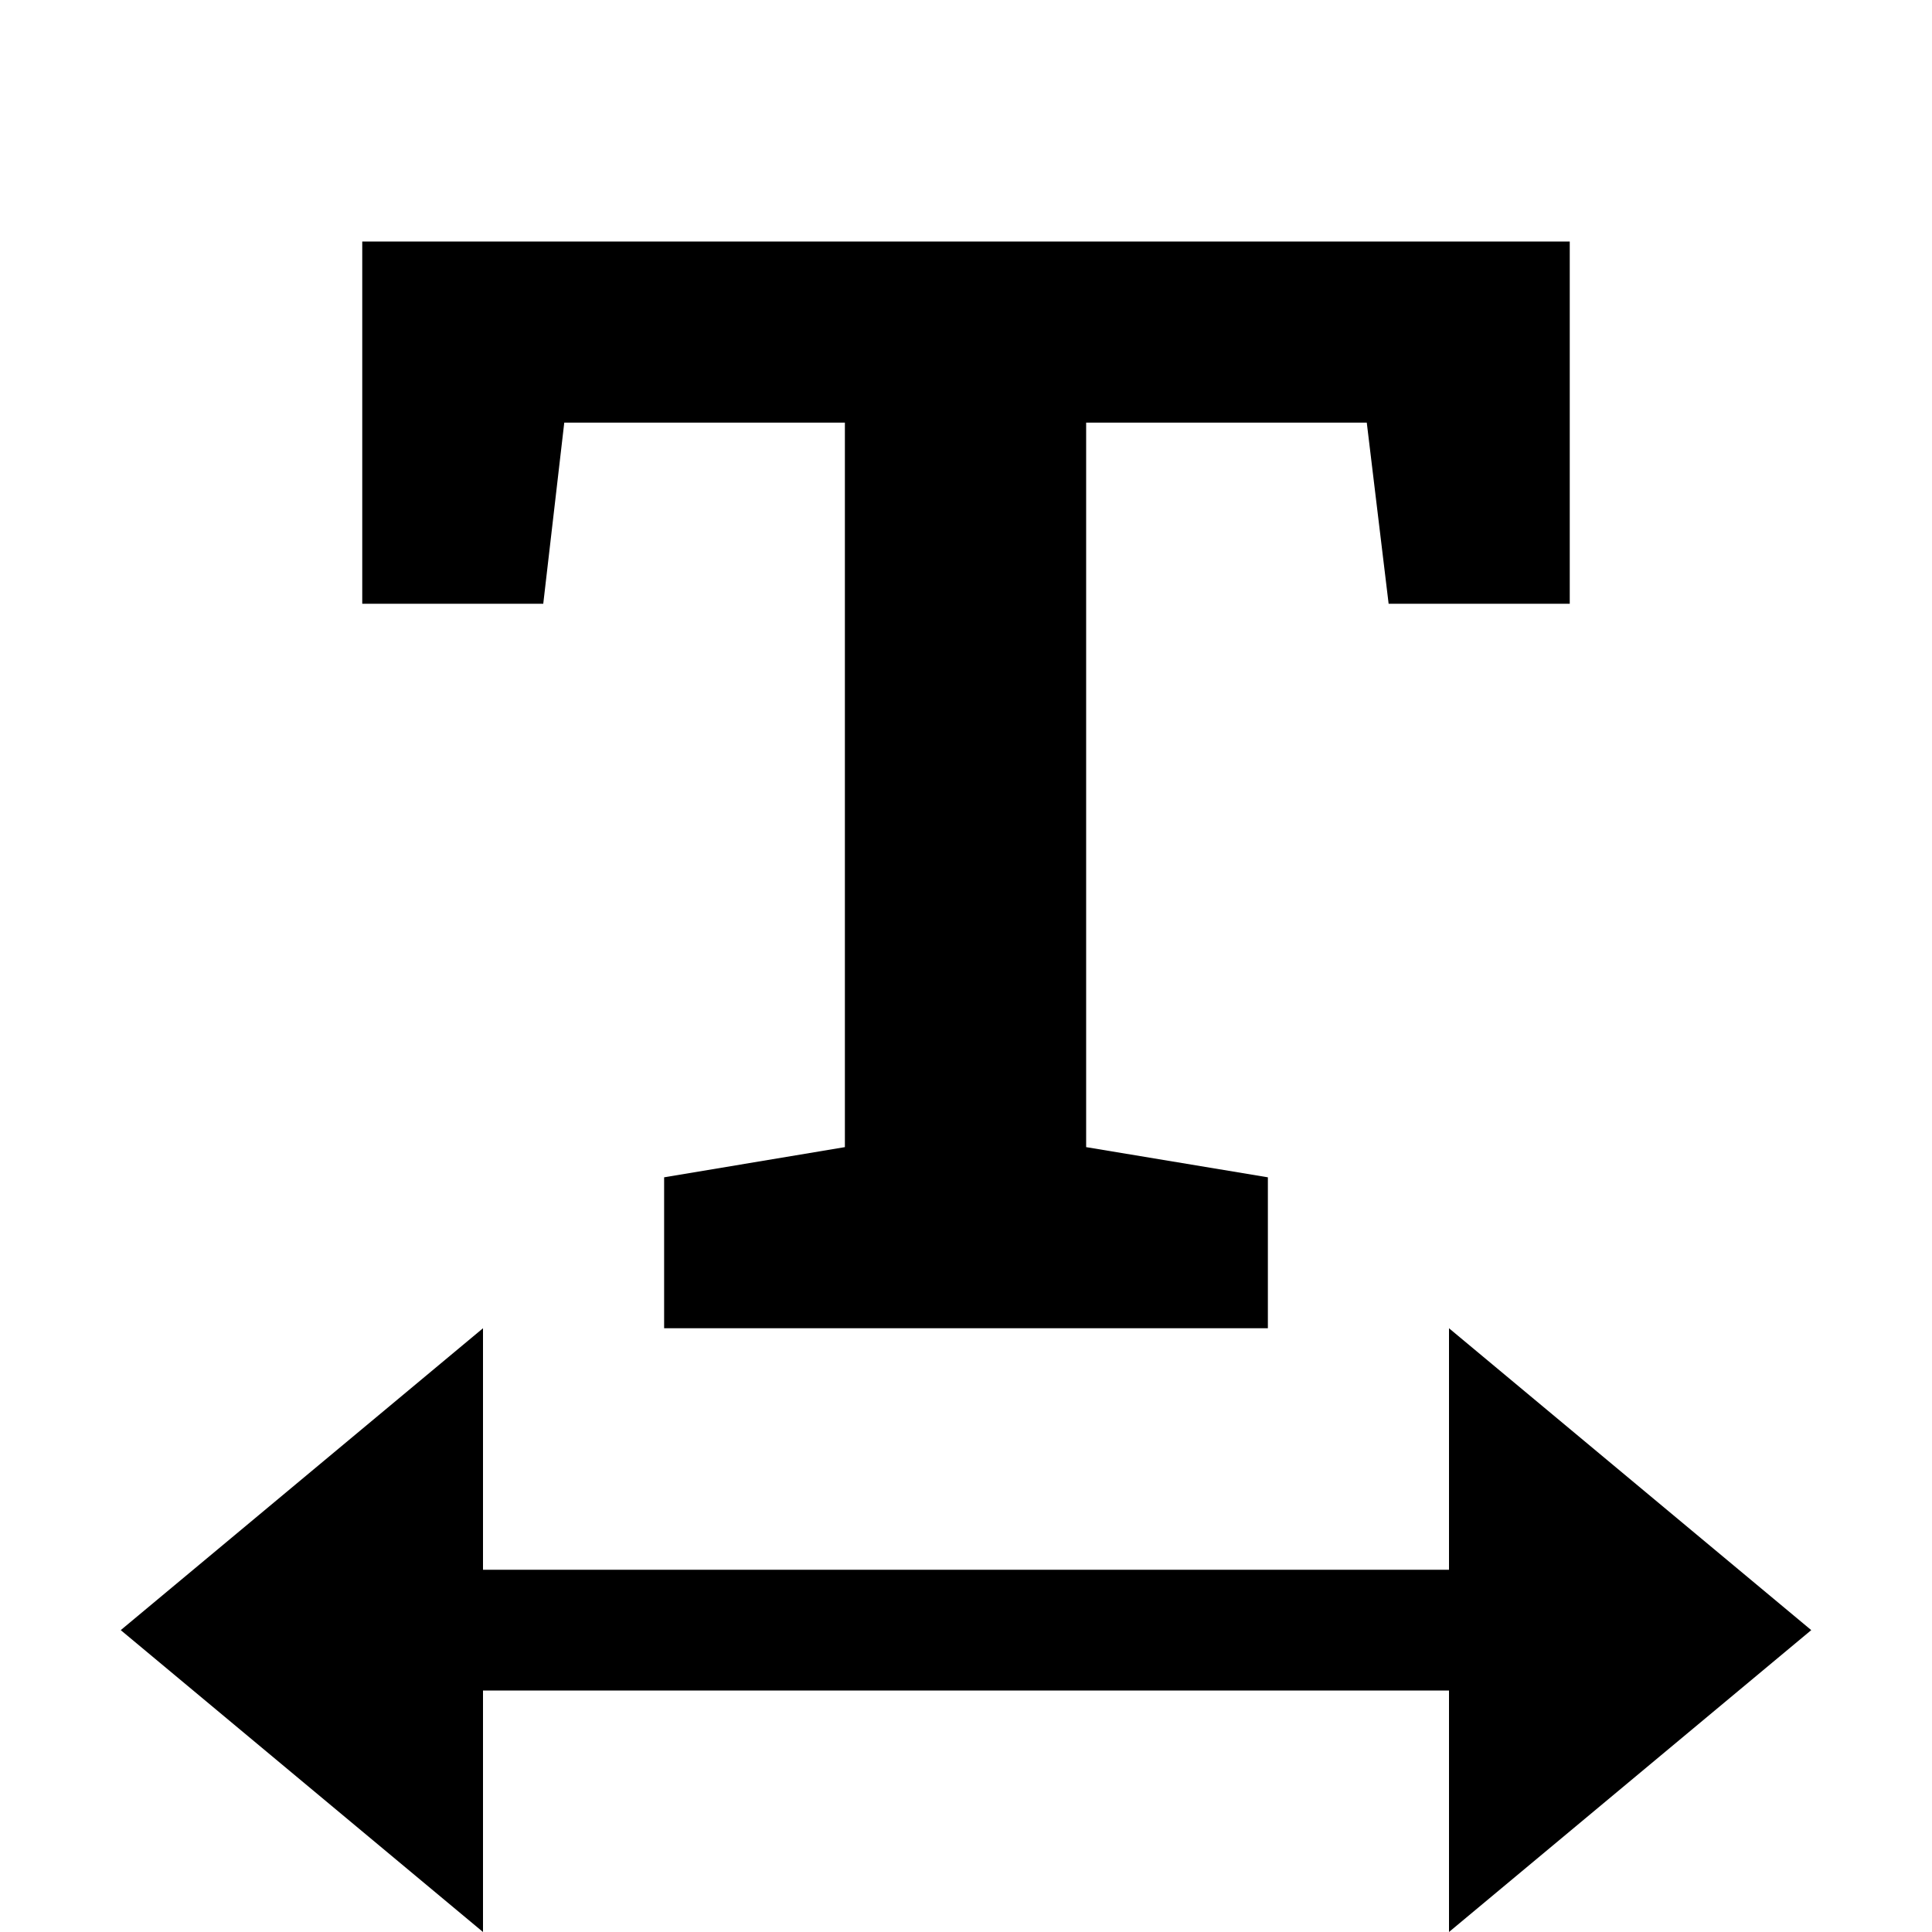 <svg width="16" height="16" viewBox="0 0 16 16" xmlns="http://www.w3.org/2000/svg"><style>@import '../colors.css';</style>
<path d="M5.5 11V9.75L6.997 9.5V3.5H4.673L4.499 5H3V2H13V5H11.5L11.319 3.5H8.995V9.5L10.5 9.75V11H5.5Z"/>
<path fill-rule="evenodd" clip-rule="evenodd" d="M1 13.5L4 11V13H12V11L15 13.5L12 16V14H4V16L1 13.5Z" class="error"/>
</svg>
